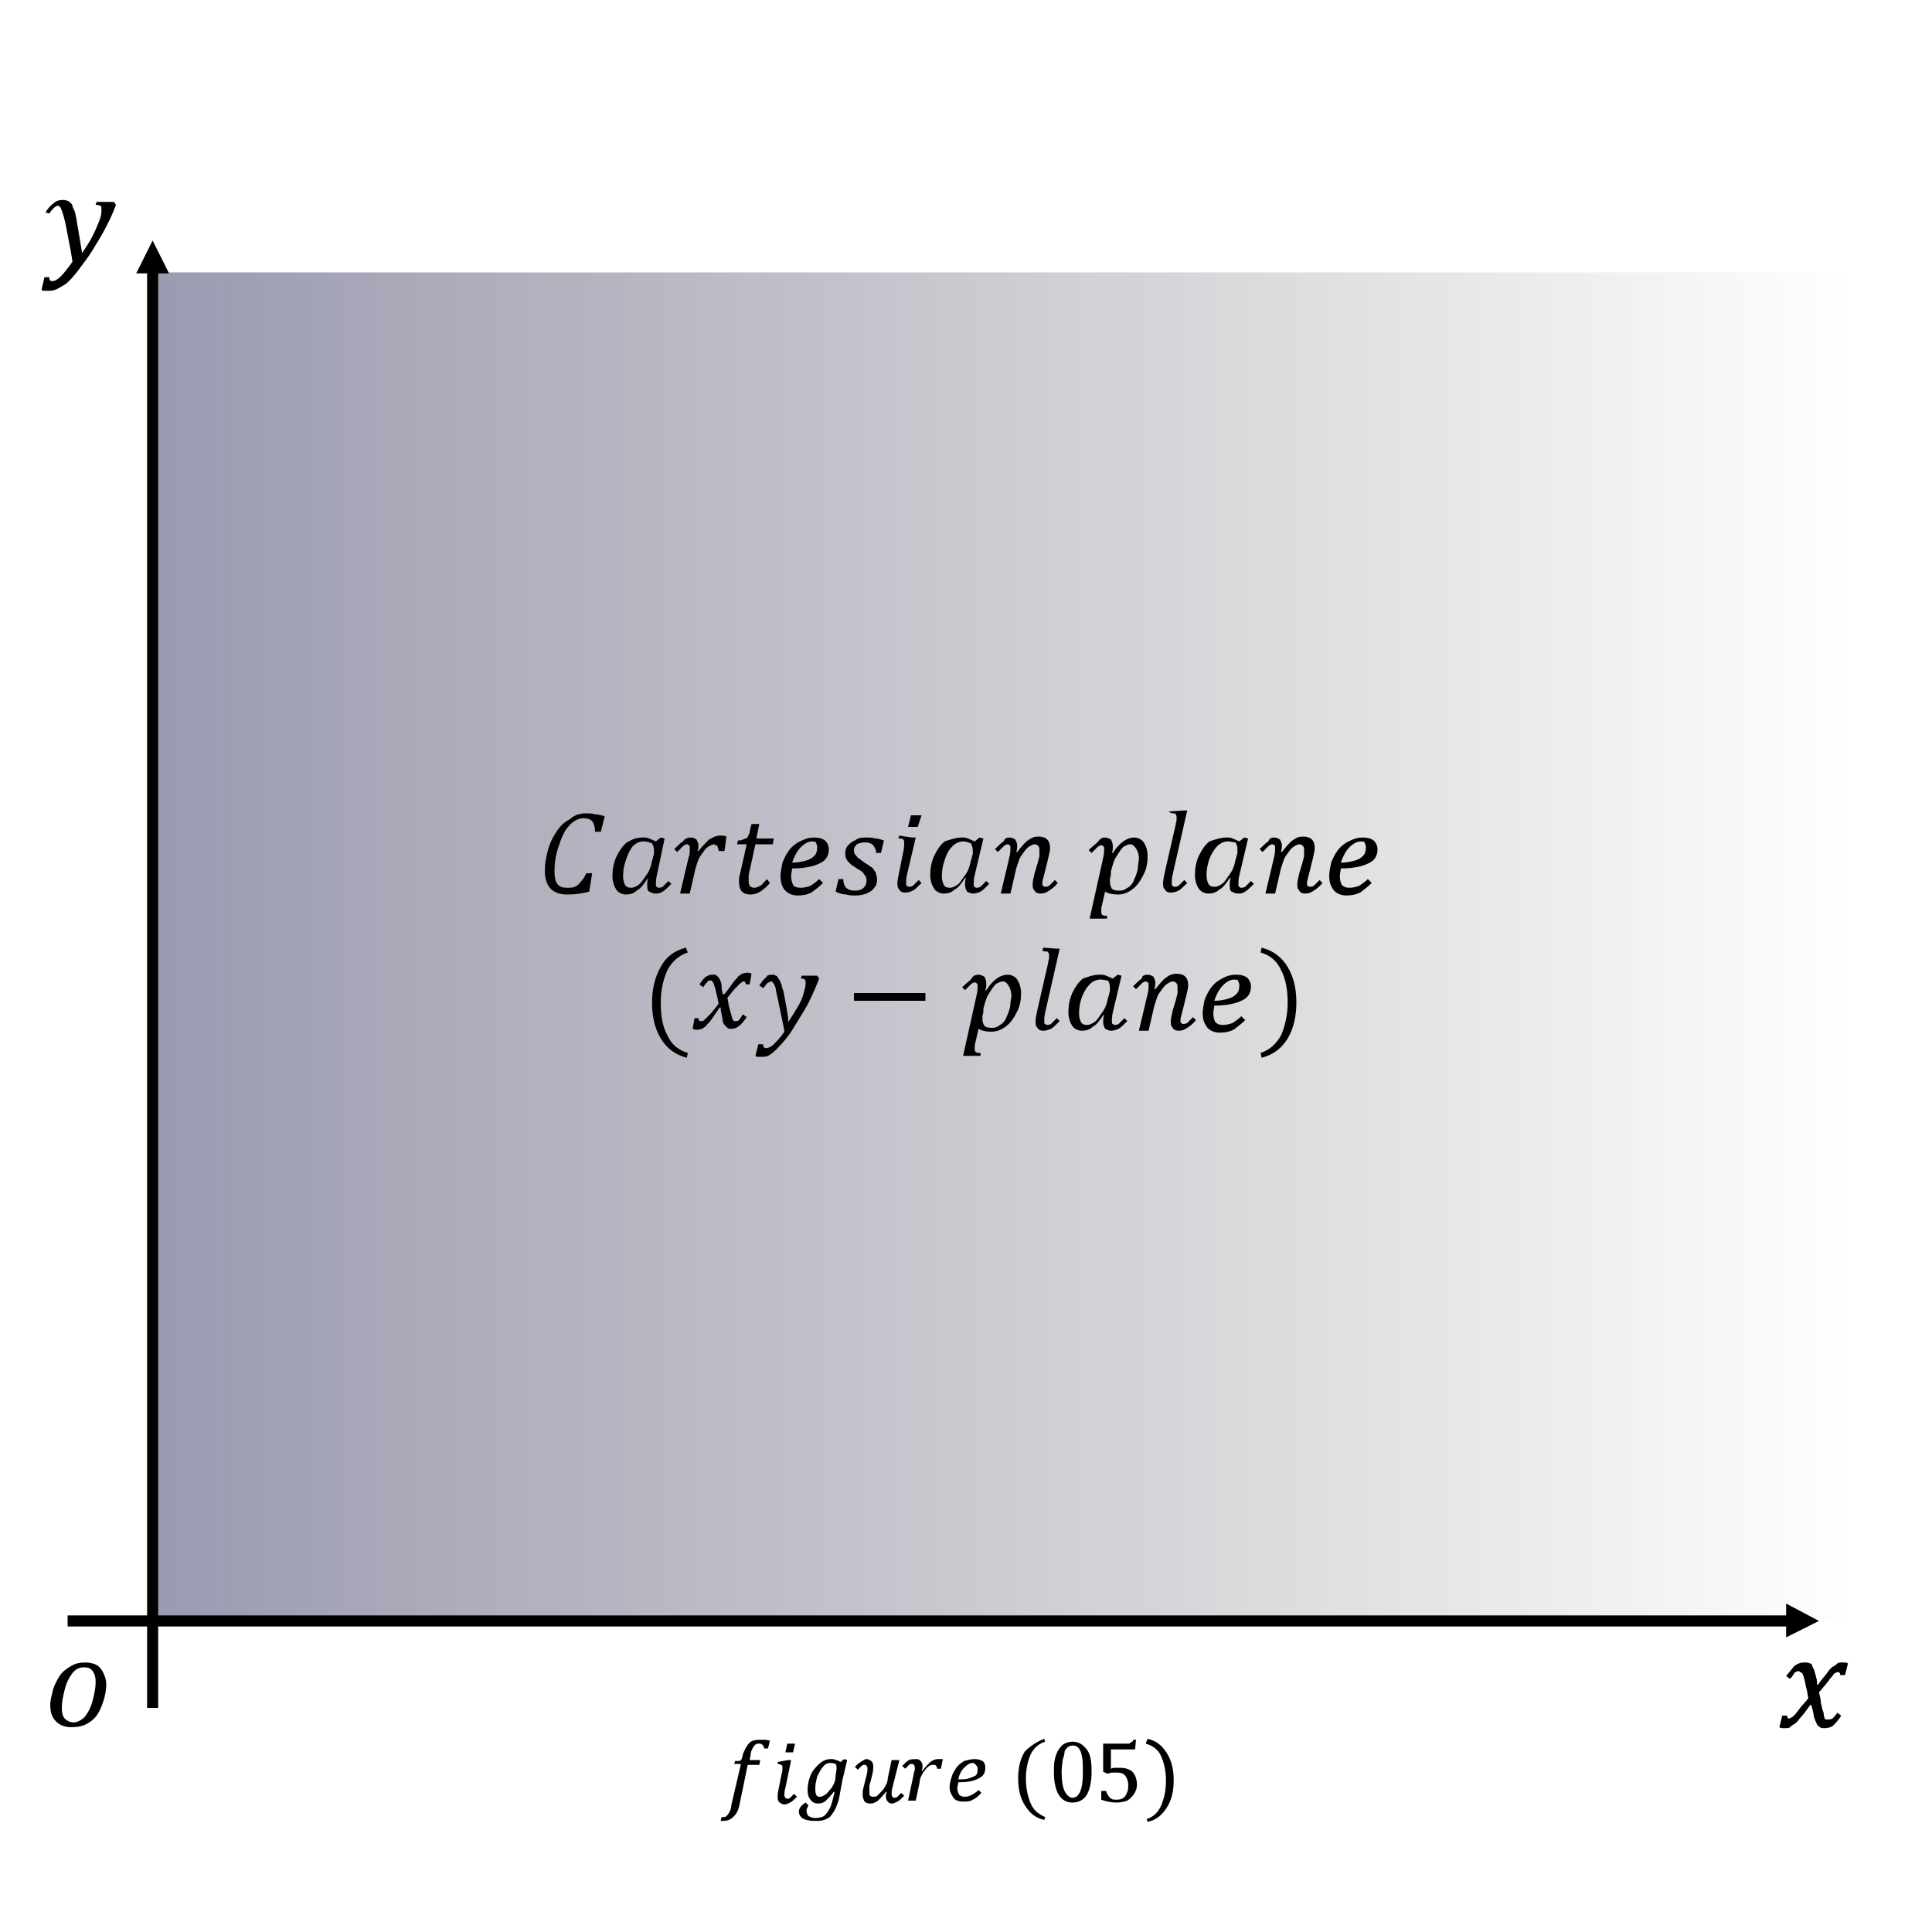 <?xml version="1.0" encoding="utf-8"?>
<!-- Generator: Adobe Illustrator 23.0.2, SVG Export Plug-In . SVG Version: 6.00 Build 0)  -->
<svg version="1.1" id="Layer_1" xmlns="http://www.w3.org/2000/svg" xmlns:xlink="http://www.w3.org/1999/xlink" x="0px" y="0px"
	 viewBox="0 0 200 200" style="enable-background:new 0 0 200 200;" xml:space="preserve">
<style type="text/css">
	.st0{fill:url(#SVGID_1_);}
	.st1{fill:none;stroke:#000000;stroke-width:1.145;stroke-miterlimit:8;}
	.st2{fill-rule:evenodd;clip-rule:evenodd;}
	.st3{clip-path:url(#SVGID_3_);fill:none;stroke:#000000;stroke-width:1.145;stroke-miterlimit:8;}
	.st4{clip-path:url(#SVGID_3_);fill-rule:evenodd;clip-rule:evenodd;}
	.st5{clip-path:url(#SVGID_3_);}
	.st6{clip-path:url(#SVGID_5_);fill-rule:evenodd;clip-rule:evenodd;}
	.st7{clip-path:url(#SVGID_5_);}
	.st8{clip-path:url(#SVGID_7_);fill-rule:evenodd;clip-rule:evenodd;}
	.st9{clip-path:url(#SVGID_7_);}
	.st10{clip-path:url(#SVGID_9_);fill-rule:evenodd;clip-rule:evenodd;}
	.st11{clip-path:url(#SVGID_9_);}
	.st12{clip-path:url(#SVGID_11_);fill-rule:evenodd;clip-rule:evenodd;}
	.st13{clip-path:url(#SVGID_11_);}
	.st14{clip-path:url(#SVGID_13_);fill-rule:evenodd;clip-rule:evenodd;}
	.st15{clip-path:url(#SVGID_13_);}
	.st16{clip-path:url(#SVGID_15_);fill-rule:evenodd;clip-rule:evenodd;}
	.st17{clip-path:url(#SVGID_15_);}
	.st18{clip-path:url(#SVGID_17_);fill-rule:evenodd;clip-rule:evenodd;}
	.st19{clip-path:url(#SVGID_17_);}
	.st20{clip-path:url(#SVGID_19_);fill-rule:evenodd;clip-rule:evenodd;}
	.st21{clip-path:url(#SVGID_19_);}
	.st22{clip-path:url(#SVGID_21_);fill-rule:evenodd;clip-rule:evenodd;}
	.st23{clip-path:url(#SVGID_21_);}
	.st24{clip-path:url(#SVGID_23_);fill-rule:evenodd;clip-rule:evenodd;}
	.st25{clip-path:url(#SVGID_23_);}
	.st26{clip-path:url(#SVGID_25_);fill-rule:evenodd;clip-rule:evenodd;}
	.st27{clip-path:url(#SVGID_25_);}
	.st28{clip-path:url(#SVGID_27_);fill-rule:evenodd;clip-rule:evenodd;}
	.st29{clip-path:url(#SVGID_27_);}
	.st30{clip-path:url(#SVGID_29_);fill-rule:evenodd;clip-rule:evenodd;}
	.st31{clip-path:url(#SVGID_29_);}
	.st32{clip-path:url(#SVGID_31_);fill-rule:evenodd;clip-rule:evenodd;}
</style>
<linearGradient id="SVGID_1_" gradientUnits="userSpaceOnUse" x1="15.877" y1="97.963" x2="192.279" y2="97.963">
	<stop  offset="2.077838e-07" style="stop-color:#03033D;stop-opacity:0.4"/>
	<stop  offset="1" style="stop-color:#000000;stop-opacity:0"/>
</linearGradient>
<rect x="15.9" y="28.2" class="st0" width="176.4" height="139.6"/>
<g>
	<line class="st1" x1="7" y1="167.8" x2="185.4" y2="167.8"/>
	<polygon class="st2" points="184.9,166 188.3,167.8 184.9,169.5 184.9,166 	"/>
	<g>
		<defs>
			<polygon id="SVGID_2_" points="1.4,190.4 197.8,190.4 197.8,13 1.4,13 1.4,195.4 			"/>
		</defs>
		<clipPath id="SVGID_3_">
			<use xlink:href="#SVGID_2_"  style="overflow:visible;"/>
		</clipPath>
		<line class="st3" x1="15.8" y1="176.8" x2="15.8" y2="27.7"/>
		<polygon class="st4" points="17.5,28.3 15.8,24.9 14.1,28.3 17.5,28.3 		"/>
		<g class="st5">
			<defs>
				<polygon id="SVGID_4_" points="1.4,190.4 197.8,190.4 197.8,13 1.4,13 1.4,195.4 				"/>
			</defs>
			<clipPath id="SVGID_5_">
				<use xlink:href="#SVGID_4_"  style="overflow:visible;"/>
			</clipPath>
			<path class="st6" d="M6.5,20.7c0.2,0,0.3,0,0.5,0.1c0.1,0,0.2,0.1,0.3,0.2c0.1,0.1,0.2,0.2,0.2,0.3s0.1,0.3,0.2,0.5
				c0.1,0.2,0.1,0.4,0.2,0.8c0.1,0.6,0.2,1.2,0.3,1.8c0.1,0.6,0.2,1.2,0.3,1.8c0.4-0.6,0.8-1.2,1.1-1.8c0.3-0.6,0.5-1.1,0.7-1.6
				s0.2-0.8,0.2-1.1c0-0.2,0-0.4-0.1-0.4s-0.2-0.1-0.5-0.1l0.1-0.3h1.8l0.2,0.3c-0.3,0.9-0.8,1.9-1.4,3c-0.6,1-1.2,2.1-2,3.1
				c-0.7,1-1.3,1.7-1.8,2.1C6.3,29.7,6,29.9,5.7,30c-0.2,0.1-0.5,0.1-0.8,0.1c-0.1,0-0.2,0-0.3,0s-0.2,0-0.3-0.1l0.3-1.3h0.5
				c0,0.3,0.1,0.4,0.3,0.4c0.3,0,0.6-0.2,0.9-0.5c0.3-0.3,0.7-0.8,1.2-1.5c-0.1-0.8-0.3-1.7-0.5-2.8c-0.2-1.2-0.4-1.9-0.5-2.2
				c-0.1-0.3-0.2-0.6-0.3-0.7c-0.1-0.1-0.1-0.1-0.2-0.1c-0.1,0-0.3,0.1-0.4,0.2c-0.1,0.1-0.3,0.3-0.5,0.6L4.7,22
				c0.3-0.5,0.6-0.8,0.9-1C5.8,20.8,6.1,20.7,6.5,20.7L6.5,20.7z"/>
			<g class="st7">
				<defs>
					<polygon id="SVGID_6_" points="1.4,190.4 197.8,190.4 197.8,13 1.4,13 1.4,195.4 					"/>
				</defs>
				<clipPath id="SVGID_7_">
					<use xlink:href="#SVGID_6_"  style="overflow:visible;"/>
				</clipPath>
				<path class="st8" d="M186.7,172.1c0.1,0,0.3,0,0.4,0c0.1,0,0.2,0.1,0.3,0.1s0.2,0.1,0.2,0.3c0.1,0.1,0.1,0.2,0.2,0.4
					c0.1,0.2,0.1,0.4,0.2,0.7s0.1,0.5,0.1,0.8h0.1c0.4-0.6,0.8-1,1-1.3s0.4-0.5,0.6-0.6s0.3-0.2,0.4-0.3s0.3-0.1,0.6-0.1
					c0.2,0,0.4,0,0.5,0.1l-0.3,1.2h-0.5c0-0.2-0.1-0.3-0.2-0.3c0,0-0.1,0-0.1,0s-0.1,0-0.2,0.1c-0.1,0-0.2,0.1-0.3,0.3
					c-0.1,0.1-0.3,0.3-0.4,0.5c-0.2,0.2-0.3,0.4-0.5,0.6l-0.5,0.6c0.1,0.4,0.2,0.8,0.2,1.1c0.1,0.3,0.1,0.6,0.2,0.8
					c0.1,0.2,0.1,0.4,0.1,0.5c0,0.1,0.1,0.2,0.1,0.3c0,0.1,0.1,0.1,0.2,0.1c0.1,0,0.1,0,0.2,0c0.1,0,0.2,0,0.4-0.1
					c0.1-0.1,0.3-0.3,0.5-0.6l0.4,0.3c-0.3,0.5-0.6,0.8-0.8,1s-0.6,0.3-0.9,0.3c-0.2,0-0.4,0-0.5-0.1c-0.1-0.1-0.3-0.2-0.3-0.3
					c-0.1-0.2-0.2-0.4-0.3-0.7c-0.1-0.6-0.2-1-0.3-1.3h-0.1c-0.5,0.7-0.8,1.1-1.1,1.4c-0.2,0.3-0.4,0.5-0.6,0.6s-0.3,0.2-0.4,0.3
					c-0.1,0.1-0.3,0.1-0.6,0.1c-0.2,0-0.4,0-0.5-0.1l0.3-1.2h0.5c0,0.2,0.1,0.3,0.2,0.3c0.1,0,0.1,0,0.2-0.1c0.1,0,0.2-0.1,0.3-0.2
					c0.1-0.1,0.3-0.3,0.5-0.6c0.2-0.3,0.6-0.7,1-1.2c-0.1-0.4-0.1-0.7-0.2-1c-0.1-0.3-0.1-0.6-0.2-0.9s-0.1-0.5-0.2-0.6
					c0-0.1-0.1-0.1-0.2-0.2c-0.1,0-0.1-0.1-0.2-0.1c-0.1,0-0.2,0-0.3,0.1c-0.1,0-0.2,0.1-0.2,0.2c-0.1,0.1-0.2,0.3-0.4,0.5l-0.4-0.3
					c0.3-0.4,0.6-0.7,0.8-1C186.1,172.2,186.4,172.1,186.7,172.1L186.7,172.1z"/>
				<g class="st9">
					<defs>
						<polygon id="SVGID_8_" points="1.4,190.4 197.8,190.4 197.8,13 1.4,13 1.4,195.4 						"/>
					</defs>
					<clipPath id="SVGID_9_">
						<use xlink:href="#SVGID_8_"  style="overflow:visible;"/>
					</clipPath>
					<path class="st10" d="M8.7,172.6c-0.5,0-0.9,0.2-1.2,0.6c-0.3,0.4-0.6,0.9-0.8,1.7s-0.3,1.3-0.3,1.9c0,0.5,0.1,0.9,0.3,1.1
						c0.2,0.2,0.5,0.4,0.9,0.4c0.4,0,0.8-0.2,1.2-0.6c0.3-0.4,0.6-0.9,0.8-1.7s0.3-1.3,0.3-1.9c0-0.5-0.1-0.8-0.3-1.1
						S9.1,172.6,8.7,172.6L8.7,172.6z M8.8,172.1c0.7,0,1.3,0.2,1.6,0.6s0.6,1,0.6,1.7c0,0.5-0.1,1.1-0.3,1.7s-0.4,1.1-0.7,1.5
						c-0.3,0.4-0.7,0.7-1.1,0.9c-0.4,0.2-0.9,0.3-1.5,0.3c-0.7,0-1.2-0.2-1.6-0.6c-0.4-0.4-0.6-0.9-0.6-1.7c0-0.4,0.1-0.8,0.2-1.2
						c0.1-0.6,0.4-1.2,0.7-1.7c0.3-0.5,0.7-0.8,1.2-1.1S8.2,172.1,8.8,172.1L8.8,172.1z"/>
					<g class="st11">
						<defs>
							<polygon id="SVGID_10_" points="1.4,190.4 197.8,190.4 197.8,13 1.4,13 1.4,195.4 							"/>
						</defs>
						<clipPath id="SVGID_11_">
							<use xlink:href="#SVGID_10_"  style="overflow:visible;"/>
						</clipPath>
						<path class="st12" d="M99.7,87.1c-0.4,0-0.8,0.2-1.1,0.5C98.2,88,98,88.4,97.8,89c-0.2,0.6-0.3,1.1-0.3,1.7
							c0,0.4,0.1,0.7,0.2,0.9s0.3,0.3,0.6,0.3c0.3,0,0.5-0.1,0.8-0.3s0.5-0.6,0.8-1c0.3-0.4,0.5-0.9,0.6-1.5l0.1-0.3
							c0-0.2,0.1-0.3,0.1-0.4c0-0.1,0-0.2,0-0.4c0-0.3-0.1-0.5-0.2-0.7C100.2,87.2,100,87.1,99.7,87.1L99.7,87.1z M84.1,87.1
							c-0.4,0-0.8,0.2-1.2,0.6c-0.4,0.4-0.7,1-0.9,1.6c0.6,0,1-0.1,1.4-0.2c0.4-0.1,0.7-0.3,0.9-0.5c0.2-0.2,0.3-0.5,0.3-0.9
							c0-0.2-0.1-0.4-0.2-0.6C84.5,87.2,84.3,87.1,84.1,87.1L84.1,87.1z M66.6,87.1c-0.4,0-0.8,0.2-1.1,0.5C65.2,88,65,88.4,64.8,89
							c-0.2,0.6-0.3,1.1-0.3,1.7c0,0.4,0.1,0.7,0.2,0.9c0.1,0.2,0.3,0.3,0.6,0.3c0.3,0,0.5-0.1,0.8-0.3c0.3-0.2,0.5-0.6,0.8-1
							c0.3-0.4,0.5-0.9,0.6-1.5l0.1-0.3c0-0.2,0.1-0.3,0.1-0.4c0-0.1,0-0.2,0-0.4c0-0.3-0.1-0.5-0.2-0.7
							C67.2,87.2,67,87.1,66.6,87.1L66.6,87.1z M94.4,86.7h0.4l-0.9,3.8c-0.1,0.4-0.1,0.7-0.1,0.9c0,0.2,0,0.3,0.1,0.3
							c0.1,0.1,0.1,0.1,0.2,0.1c0.1,0,0.2,0,0.4-0.1c0.1-0.1,0.3-0.3,0.6-0.6l0.3,0.3c-0.4,0.4-0.7,0.7-0.9,0.8
							c-0.2,0.1-0.5,0.2-0.8,0.2c-0.3,0-0.5-0.1-0.6-0.3c-0.2-0.2-0.2-0.4-0.2-0.7c0-0.3,0.1-0.7,0.2-1.2l0.4-2
							c0.1-0.4,0.1-0.7,0.1-0.9c0-0.2,0-0.3-0.1-0.4c-0.1-0.1-0.3-0.1-0.5-0.1l0.1-0.3L94.4,86.7L94.4,86.7z M89.6,86.7
							c0.4,0,0.7,0,1,0.1c0.3,0,0.6,0.1,0.9,0.2l-0.3,1.3h-0.5c0-0.4-0.2-0.6-0.3-0.8c-0.2-0.2-0.5-0.3-0.9-0.3
							c-0.3,0-0.6,0.1-0.8,0.2c-0.2,0.2-0.3,0.4-0.3,0.6c0,0.1,0,0.3,0.1,0.4c0,0.1,0.2,0.2,0.3,0.4c0.2,0.1,0.4,0.3,0.7,0.5
							c0.3,0.2,0.5,0.3,0.6,0.4c0.2,0.1,0.3,0.2,0.4,0.4c0.1,0.1,0.2,0.3,0.2,0.4c0,0.1,0.1,0.3,0.1,0.5c0,0.4-0.1,0.7-0.3,0.9
							c-0.2,0.3-0.4,0.4-0.8,0.6c-0.3,0.1-0.7,0.2-1.1,0.2c-0.3,0-0.7,0-1-0.1c-0.3,0-0.7-0.1-1.1-0.3l0.3-1.3h0.5
							c0,0.4,0.1,0.7,0.3,0.9c0.2,0.2,0.5,0.3,0.9,0.3c0.4,0,0.7-0.1,0.9-0.3c0.2-0.2,0.3-0.4,0.3-0.7c0-0.2,0-0.3-0.1-0.5
							c-0.1-0.1-0.2-0.3-0.3-0.4c-0.1-0.1-0.4-0.3-0.6-0.4c-0.3-0.2-0.6-0.4-0.7-0.5c-0.2-0.2-0.3-0.3-0.4-0.5
							c-0.1-0.2-0.1-0.4-0.1-0.6c0-0.3,0.1-0.6,0.3-0.8c0.2-0.2,0.4-0.4,0.7-0.5C88.9,86.7,89.2,86.7,89.6,86.7L89.6,86.7z
							 M104.5,86.7c0.3,0,0.4,0.1,0.6,0.2c0.1,0.2,0.2,0.4,0.2,0.6c0,0.2,0,0.4-0.1,0.7l0.1,0c0.4-0.5,0.8-1,1.1-1.2
							c0.4-0.3,0.7-0.4,1.1-0.4c0.4,0,0.7,0.1,0.9,0.3c0.2,0.2,0.3,0.5,0.3,0.9c0,0.3-0.1,0.6-0.2,1.1l-0.4,1.6
							c-0.1,0.4-0.2,0.7-0.2,0.9c0,0.2,0,0.3,0.1,0.3c0.1,0.1,0.1,0.1,0.2,0.1c0.1,0,0.2,0,0.4-0.1c0.1-0.1,0.3-0.3,0.6-0.6l0.3,0.3
							c-0.3,0.4-0.6,0.6-0.9,0.8c-0.3,0.2-0.5,0.3-0.9,0.3c-0.3,0-0.5-0.1-0.6-0.3c-0.2-0.2-0.2-0.4-0.2-0.7c0-0.3,0.1-0.6,0.2-1.1
							l0.3-1c0.1-0.4,0.2-0.7,0.2-0.8c0-0.2,0-0.3,0-0.4c0-0.3,0-0.5-0.1-0.6c-0.1-0.1-0.2-0.2-0.4-0.2c-0.2,0-0.3,0.1-0.5,0.2
							c-0.2,0.1-0.4,0.3-0.6,0.6c-0.2,0.3-0.4,0.5-0.5,0.8c-0.1,0.3-0.2,0.6-0.3,0.9l-0.6,2.6h-1l0.9-3.8c0.1-0.4,0.1-0.7,0.1-0.9
							c0-0.2,0-0.3-0.1-0.3c-0.1-0.1-0.1-0.1-0.2-0.1c-0.1,0-0.3,0.1-0.4,0.2c-0.1,0.1-0.3,0.3-0.6,0.6l-0.3-0.3
							c0.4-0.4,0.7-0.7,0.9-0.8C104,86.8,104.2,86.7,104.5,86.7L104.5,86.7z M99.5,86.7c0.3,0,0.5,0,0.7,0.1
							c0.2,0.1,0.5,0.2,0.7,0.3l0.5-0.4l0.4,0.1l-0.9,3.8c-0.1,0.4-0.1,0.7-0.1,0.9c0,0.2,0,0.3,0.1,0.3c0.1,0.1,0.1,0.1,0.2,0.1
							c0.1,0,0.2,0,0.4-0.1c0.1-0.1,0.3-0.3,0.6-0.6l0.3,0.3c-0.4,0.4-0.7,0.7-0.9,0.8s-0.5,0.2-0.8,0.2c-0.2,0-0.4-0.1-0.6-0.2
							c-0.1-0.2-0.2-0.4-0.2-0.7c0-0.2,0-0.5,0.1-0.7l-0.1,0c-0.4,0.6-0.7,1-1.1,1.2c-0.3,0.3-0.7,0.4-1.1,0.4c-0.4,0-0.8-0.2-1-0.5
							c-0.2-0.3-0.4-0.8-0.4-1.4c0-0.7,0.1-1.3,0.4-2c0.3-0.6,0.6-1.1,1.1-1.5C98.4,86.9,99,86.7,99.5,86.7L99.5,86.7z M84.3,86.7
							c0.5,0,0.8,0.1,1.1,0.3c0.2,0.2,0.4,0.5,0.4,0.9c0,0.7-0.3,1.2-1,1.5c-0.6,0.3-1.6,0.5-2.8,0.5c0,0.2-0.1,0.5-0.1,0.8
							c0,0.4,0.1,0.7,0.2,0.9s0.4,0.3,0.8,0.3c0.4,0,0.7-0.1,1-0.2c0.3-0.2,0.6-0.4,0.9-0.7l0.4,0.4c-0.4,0.4-0.8,0.7-1.2,1
							c-0.4,0.2-0.9,0.3-1.4,0.3c-0.6,0-1-0.2-1.3-0.5s-0.5-0.8-0.5-1.5c0-0.4,0.1-0.9,0.2-1.4c0.2-0.5,0.4-0.9,0.7-1.3
							c0.3-0.4,0.7-0.7,1.1-0.9C83.4,86.8,83.8,86.7,84.3,86.7L84.3,86.7z M71.5,86.7c0.3,0,0.4,0.1,0.6,0.2
							c0.1,0.2,0.2,0.4,0.2,0.6c0,0.2,0,0.4-0.1,0.6l0.1,0c0.4-0.5,0.8-0.9,1.1-1.2c0.4-0.2,0.7-0.4,1.1-0.4c0.3,0,0.5,0,0.7,0.1
							L75,88.1h-0.6c0-0.2-0.1-0.3-0.1-0.4c0-0.1-0.1-0.2-0.2-0.2c-0.1,0-0.1-0.1-0.2-0.1c-0.1,0-0.3,0.1-0.5,0.2
							c-0.2,0.1-0.4,0.3-0.6,0.6c-0.2,0.3-0.4,0.5-0.5,0.8c-0.1,0.2-0.2,0.6-0.3,0.9l-0.6,2.6h-1l0.9-3.8c0.1-0.2,0.1-0.4,0.1-0.6
							s0-0.2,0-0.3c0-0.2,0-0.3-0.1-0.3c-0.1-0.1-0.1-0.1-0.2-0.1c-0.1,0-0.3,0.1-0.4,0.2c-0.1,0.1-0.3,0.3-0.6,0.6l-0.3-0.3
							c0.4-0.4,0.7-0.7,0.9-0.8C70.9,86.8,71.2,86.7,71.5,86.7L71.5,86.7z M66.5,86.7c0.3,0,0.5,0,0.7,0.1c0.2,0.1,0.5,0.2,0.7,0.3
							l0.5-0.4l0.4,0.1L68,90.6c-0.1,0.4-0.1,0.7-0.1,0.9c0,0.2,0,0.3,0.1,0.3c0.1,0.1,0.1,0.1,0.2,0.1c0.1,0,0.2,0,0.4-0.1
							c0.1-0.1,0.3-0.3,0.6-0.6l0.3,0.3c-0.4,0.4-0.7,0.7-0.9,0.8c-0.3,0.2-0.5,0.2-0.8,0.2c-0.2,0-0.4-0.1-0.6-0.2
							s-0.2-0.4-0.2-0.7c0-0.2,0-0.5,0.1-0.7L67,91c-0.4,0.6-0.7,1-1.1,1.2c-0.3,0.3-0.7,0.4-1.1,0.4c-0.4,0-0.8-0.2-1-0.5
							c-0.2-0.3-0.4-0.8-0.4-1.4c0-0.7,0.1-1.3,0.4-2c0.3-0.6,0.6-1.1,1.1-1.5C65.4,86.9,65.9,86.7,66.5,86.7L66.5,86.7z M77.8,85.3
							h0.8l-0.3,1.5h1.8L80,87.4h-1.8l-0.5,2.3c-0.1,0.4-0.2,0.8-0.2,1c0,0.2,0,0.4,0,0.5c0,0.5,0.2,0.7,0.6,0.7
							c0.2,0,0.4-0.1,0.6-0.2c0.2-0.1,0.4-0.4,0.7-0.7l0.3,0.4c-0.3,0.4-0.7,0.7-1,0.9c-0.3,0.2-0.7,0.3-1,0.3
							c-0.8,0-1.2-0.4-1.2-1.3c0-0.3,0-0.5,0.1-0.8l0.7-3.1h-1l0.1-0.4c0.2,0,0.4,0,0.5-0.1c0.1,0,0.2-0.1,0.3-0.1s0.2-0.1,0.2-0.2
							c0.1-0.1,0.1-0.2,0.2-0.4C77.6,86,77.7,85.7,77.8,85.3L77.8,85.3z M94.3,84.4h1.1L95,85.6H94L94.3,84.4L94.3,84.4z M60.6,84.2
							c0.4,0,0.7,0,1,0.1c0.3,0,0.7,0.1,1,0.2l-0.4,1.6h-0.6c0-0.5-0.1-0.8-0.3-1.1c-0.2-0.2-0.5-0.3-0.9-0.3
							c-0.5,0-1.1,0.3-1.5,0.8c-0.5,0.5-0.8,1.3-1.1,2.2c-0.3,0.9-0.4,1.7-0.4,2.5c0,0.6,0.1,1.1,0.3,1.3c0.2,0.3,0.5,0.4,1,0.4
							c0.3,0,0.6,0,0.8-0.1c0.2-0.1,0.4-0.2,0.6-0.5c0.2-0.2,0.4-0.5,0.6-0.9h0.6L61,92.3c-0.7,0.2-1.5,0.3-2.3,0.3
							c-0.7,0-1.3-0.2-1.7-0.6c-0.4-0.4-0.6-1.1-0.6-1.9c0-0.6,0.1-1.3,0.3-2c0.2-0.8,0.5-1.4,0.9-2c0.4-0.6,0.8-1,1.4-1.3
							C59.4,84.4,60,84.2,60.6,84.2L60.6,84.2z"/>
						<g class="st13">
							<defs>
								<polygon id="SVGID_12_" points="1.4,190.4 197.8,190.4 197.8,13 1.4,13 1.4,195.4 								"/>
							</defs>
							<clipPath id="SVGID_13_">
								<use xlink:href="#SVGID_12_"  style="overflow:visible;"/>
							</clipPath>
							<path class="st14" d="M117,87.4c-0.2,0-0.4,0.1-0.6,0.2c-0.2,0.1-0.4,0.4-0.6,0.7c-0.2,0.3-0.4,0.6-0.5,0.9
								c-0.1,0.3-0.2,0.6-0.3,1l0,0.3c0,0.2-0.1,0.4-0.1,0.5c0,0.1,0,0.2,0,0.3c0,0.3,0.1,0.5,0.2,0.7c0.1,0.1,0.4,0.2,0.7,0.2
								c0.2,0,0.4,0,0.6-0.1c0.2-0.1,0.3-0.2,0.5-0.3c0.2-0.2,0.3-0.3,0.4-0.5c0.1-0.2,0.2-0.5,0.3-0.7c0.1-0.3,0.2-0.6,0.2-0.9
								c0-0.3,0.1-0.6,0.1-0.8c0-0.4-0.1-0.7-0.2-0.9C117.4,87.5,117.2,87.4,117,87.4L117,87.4z M140.9,87.1c-0.4,0-0.8,0.2-1.2,0.6
								c-0.4,0.4-0.7,1-0.9,1.6c0.6,0,1-0.1,1.4-0.2c0.4-0.1,0.7-0.3,0.9-0.5c0.2-0.2,0.3-0.5,0.3-0.9c0-0.2-0.1-0.4-0.2-0.6
								C141.3,87.2,141.1,87.1,140.9,87.1L140.9,87.1z M127.1,87.1c-0.4,0-0.8,0.2-1.1,0.5c-0.3,0.3-0.6,0.8-0.8,1.3
								c-0.2,0.6-0.3,1.1-0.3,1.7c0,0.4,0.1,0.7,0.2,0.9c0.1,0.2,0.3,0.3,0.6,0.3c0.3,0,0.5-0.1,0.8-0.3s0.5-0.6,0.8-1
								c0.3-0.4,0.5-0.9,0.6-1.5l0.1-0.3c0-0.2,0.1-0.3,0.1-0.4c0-0.1,0-0.2,0-0.4c0-0.3-0.1-0.5-0.2-0.7
								C127.6,87.2,127.4,87.1,127.1,87.1L127.1,87.1z M141.1,86.7c0.5,0,0.8,0.1,1.1,0.3c0.2,0.2,0.4,0.5,0.4,0.9
								c0,0.7-0.3,1.2-1,1.5c-0.6,0.3-1.6,0.5-2.8,0.5c0,0.2-0.1,0.5-0.1,0.8c0,0.4,0.1,0.7,0.2,0.9c0.2,0.2,0.4,0.3,0.8,0.3
								c0.4,0,0.7-0.1,1-0.2c0.3-0.2,0.6-0.4,0.9-0.7l0.4,0.4c-0.4,0.4-0.8,0.7-1.2,1c-0.4,0.2-0.9,0.3-1.4,0.3
								c-0.6,0-1-0.2-1.3-0.5c-0.3-0.4-0.5-0.8-0.5-1.5c0-0.4,0.1-0.9,0.2-1.4c0.2-0.5,0.4-0.9,0.7-1.3c0.3-0.4,0.7-0.7,1.1-0.9
								C140.2,86.8,140.6,86.7,141.1,86.7L141.1,86.7z M131.9,86.7c0.3,0,0.4,0.1,0.6,0.2c0.1,0.2,0.2,0.4,0.2,0.6
								c0,0.2,0,0.4-0.1,0.7l0.1,0c0.4-0.5,0.8-1,1.1-1.2c0.4-0.3,0.7-0.4,1.1-0.4c0.4,0,0.7,0.1,0.9,0.3c0.2,0.2,0.3,0.5,0.3,0.9
								c0,0.3-0.1,0.6-0.2,1.1l-0.4,1.6c-0.1,0.4-0.2,0.7-0.2,0.9c0,0.2,0,0.3,0.1,0.3c0.1,0.1,0.1,0.1,0.2,0.1c0.1,0,0.2,0,0.4-0.1
								c0.1-0.1,0.3-0.3,0.6-0.6l0.3,0.3c-0.3,0.4-0.6,0.6-0.9,0.8c-0.3,0.2-0.5,0.3-0.9,0.3c-0.3,0-0.5-0.1-0.6-0.3
								c-0.2-0.2-0.2-0.4-0.2-0.7c0-0.3,0.1-0.6,0.2-1.1l0.3-1c0.1-0.4,0.2-0.7,0.2-0.8c0-0.2,0-0.3,0-0.4c0-0.3,0-0.5-0.1-0.6
								c-0.1-0.1-0.2-0.2-0.4-0.2c-0.2,0-0.3,0.1-0.5,0.2c-0.2,0.1-0.4,0.3-0.6,0.6c-0.2,0.3-0.4,0.5-0.5,0.8s-0.2,0.6-0.3,0.9
								l-0.6,2.6h-1l0.9-3.8c0.1-0.4,0.1-0.7,0.1-0.9c0-0.2,0-0.3-0.1-0.3c-0.1-0.1-0.1-0.1-0.2-0.1c-0.1,0-0.3,0.1-0.4,0.2
								c-0.1,0.1-0.3,0.3-0.6,0.6l-0.3-0.3c0.4-0.4,0.7-0.7,0.9-0.8C131.4,86.8,131.6,86.7,131.9,86.7L131.9,86.7z M126.9,86.7
								c0.3,0,0.5,0,0.7,0.1c0.2,0.1,0.5,0.2,0.7,0.3l0.5-0.4l0.4,0.1l-0.9,3.8c-0.1,0.4-0.1,0.7-0.1,0.9c0,0.2,0,0.3,0.1,0.3
								c0.1,0.1,0.1,0.1,0.2,0.1c0.1,0,0.2,0,0.4-0.1c0.1-0.1,0.3-0.3,0.6-0.6l0.3,0.3c-0.4,0.4-0.7,0.7-0.9,0.8
								c-0.3,0.2-0.5,0.2-0.8,0.2c-0.2,0-0.4-0.1-0.6-0.2s-0.2-0.4-0.2-0.7c0-0.2,0-0.5,0.1-0.7l-0.1,0c-0.4,0.6-0.7,1-1.1,1.2
								c-0.3,0.3-0.7,0.4-1.1,0.4c-0.4,0-0.8-0.2-1-0.5c-0.2-0.3-0.4-0.8-0.4-1.4c0-0.7,0.1-1.3,0.4-2c0.3-0.6,0.6-1.1,1.1-1.5
								C125.8,86.9,126.4,86.7,126.9,86.7L126.9,86.7z M114.4,86.7c0.2,0,0.4,0.1,0.6,0.2c0.1,0.2,0.2,0.4,0.2,0.7
								c0,0.2,0,0.5-0.1,0.7l0.1,0c0.7-1.1,1.5-1.6,2.2-1.6c0.4,0,0.8,0.2,1,0.5c0.2,0.3,0.4,0.8,0.4,1.4c0,0.7-0.1,1.3-0.4,1.9
								c-0.3,0.6-0.6,1.1-1.1,1.5c-0.5,0.4-1,0.6-1.6,0.6c-0.5,0-1-0.1-1.3-0.3l-0.3,1.3c-0.1,0.3-0.1,0.5-0.1,0.7
								c0,0.2,0,0.3,0.1,0.4c0.1,0.1,0.3,0.1,0.5,0.1l0,0.3h-1.8l1.4-6.3c0.1-0.4,0.1-0.7,0.1-0.9c0-0.2,0-0.3-0.1-0.3
								c-0.1-0.1-0.1-0.1-0.2-0.1c-0.1,0-0.3,0.1-0.4,0.2c-0.1,0.1-0.3,0.3-0.6,0.6l-0.3-0.3c0.4-0.4,0.7-0.6,0.9-0.8
								C113.9,86.8,114.1,86.7,114.4,86.7L114.4,86.7z M122.5,83.9h0.4l-1.5,6.6c-0.1,0.4-0.1,0.7-0.1,0.9c0,0.2,0,0.3,0.1,0.3
								c0.1,0.1,0.1,0.1,0.2,0.1c0.1,0,0.2,0,0.4-0.1c0.1-0.1,0.3-0.3,0.6-0.6l0.3,0.3c-0.4,0.4-0.7,0.7-0.9,0.8
								c-0.2,0.1-0.5,0.2-0.8,0.2c-0.3,0-0.5-0.1-0.6-0.3c-0.2-0.2-0.2-0.4-0.2-0.7c0-0.3,0.1-0.7,0.2-1.2l1.1-4.8
								c0-0.2,0.1-0.4,0.1-0.5c0-0.1,0-0.2,0-0.3c0-0.1,0-0.2-0.1-0.3c0-0.1-0.1-0.1-0.2-0.1c-0.1,0-0.2,0-0.4-0.1L121,84
								L122.5,83.9L122.5,83.9z"/>
							<g class="st15">
								<defs>
									<polygon id="SVGID_14_" points="1.4,190.4 197.8,190.4 197.8,13 1.4,13 1.4,195.4 									"/>
								</defs>
								<clipPath id="SVGID_15_">
									<use xlink:href="#SVGID_14_"  style="overflow:visible;"/>
								</clipPath>
								<path class="st16" d="M71,98.1l0.2,0.5c-0.9,0.3-1.6,0.9-2.1,1.8c-0.4,0.9-0.7,2-0.7,3.4c0,1.4,0.2,2.5,0.7,3.4
									c0.4,0.9,1.1,1.5,2.1,1.8l-0.1,0.5c-1.2-0.3-2.1-1-2.7-2c-0.6-1-0.9-2.2-0.9-3.7c0-1.4,0.3-2.7,0.9-3.7
									C68.9,99.1,69.8,98.4,71,98.1L71,98.1z"/>
								<g class="st17">
									<defs>
										<polygon id="SVGID_16_" points="1.4,190.4 197.8,190.4 197.8,13 1.4,13 1.4,195.4 										"/>
									</defs>
									<clipPath id="SVGID_17_">
										<use xlink:href="#SVGID_16_"  style="overflow:visible;"/>
									</clipPath>
									<path class="st18" d="M79.9,100.9c0.2,0,0.3,0,0.4,0.1c0.1,0,0.2,0.1,0.2,0.2c0.1,0.1,0.2,0.2,0.2,0.3
										c0.1,0.1,0.1,0.3,0.2,0.4c0,0.2,0.1,0.4,0.2,0.7c0.1,0.5,0.2,1.1,0.3,1.6c0.1,0.6,0.2,1.1,0.2,1.6c0.4-0.6,0.7-1.1,1-1.6
										c0.3-0.5,0.5-1,0.6-1.4c0.1-0.4,0.2-0.7,0.2-1c0-0.2,0-0.3-0.1-0.4c-0.1-0.1-0.2-0.1-0.4-0.1l0.1-0.3h1.6l0.2,0.3
										c-0.3,0.8-0.7,1.7-1.2,2.7c-0.5,0.9-1.1,1.8-1.7,2.8c-0.6,0.9-1.2,1.5-1.6,1.9c-0.3,0.3-0.6,0.5-0.8,0.6
										c-0.2,0.1-0.4,0.1-0.7,0.1c-0.1,0-0.2,0-0.3,0c-0.1,0-0.2,0-0.3-0.1l0.3-1.2h0.5c0,0.3,0.1,0.4,0.3,0.4
										c0.2,0,0.5-0.1,0.8-0.4c0.3-0.3,0.7-0.7,1.1-1.3c-0.1-0.7-0.3-1.5-0.5-2.5c-0.2-1.1-0.4-1.7-0.4-2
										c-0.1-0.3-0.2-0.5-0.3-0.6c-0.1-0.1-0.1-0.1-0.2-0.1c-0.1,0-0.2,0.1-0.4,0.2c-0.1,0.1-0.2,0.3-0.4,0.5l-0.4-0.3
										c0.3-0.4,0.5-0.7,0.8-0.9C79.3,101,79.6,100.9,79.9,100.9L79.9,100.9z M73.7,100.9c0.1,0,0.2,0,0.3,0
										c0.1,0,0.2,0.1,0.2,0.1c0.1,0.1,0.1,0.1,0.2,0.2c0.1,0.1,0.1,0.2,0.2,0.4c0.1,0.2,0.1,0.4,0.1,0.6c0,0.2,0.1,0.5,0.1,0.7
										H75c0.4-0.5,0.7-0.9,0.9-1.2s0.4-0.4,0.5-0.6c0.1-0.1,0.3-0.2,0.4-0.3c0.1,0,0.3-0.1,0.5-0.1c0.2,0,0.3,0,0.5,0.1l-0.2,1.1
										h-0.4c0-0.2-0.1-0.3-0.2-0.3c0,0-0.1,0-0.1,0c0,0-0.1,0-0.1,0.1c-0.1,0-0.1,0.1-0.3,0.2c-0.1,0.1-0.2,0.3-0.4,0.4
										c-0.1,0.2-0.3,0.3-0.4,0.5l-0.4,0.5c0.1,0.4,0.1,0.7,0.2,1c0.1,0.3,0.1,0.5,0.2,0.7c0,0.2,0.1,0.3,0.1,0.4
										c0,0.1,0.1,0.2,0.1,0.2c0,0.1,0.1,0.1,0.1,0.1s0.1,0,0.2,0c0.1,0,0.2,0,0.3-0.1s0.2-0.3,0.4-0.6l0.4,0.3
										c-0.3,0.4-0.5,0.7-0.8,0.9c-0.2,0.2-0.5,0.3-0.8,0.3c-0.2,0-0.3,0-0.4-0.1c-0.1-0.1-0.2-0.2-0.3-0.3
										c-0.1-0.1-0.2-0.3-0.2-0.6c-0.1-0.5-0.2-0.9-0.2-1.2h-0.1c-0.4,0.6-0.7,1-0.9,1.3c-0.2,0.3-0.4,0.4-0.5,0.6
										c-0.1,0.1-0.3,0.2-0.4,0.3c-0.1,0-0.3,0.1-0.5,0.1c-0.2,0-0.3,0-0.5-0.1l0.2-1.1h0.4c0,0.2,0.1,0.3,0.2,0.3
										c0.1,0,0.1,0,0.2,0c0.1,0,0.2-0.1,0.3-0.2c0.1-0.1,0.3-0.3,0.5-0.5c0.2-0.2,0.5-0.6,0.9-1.1c-0.1-0.3-0.1-0.6-0.2-0.9
										c-0.1-0.3-0.1-0.6-0.2-0.8c-0.1-0.3-0.1-0.4-0.2-0.5c0-0.1-0.1-0.1-0.1-0.2c0,0-0.1,0-0.2,0c-0.1,0-0.2,0-0.2,0.1
										c-0.1,0-0.1,0.1-0.2,0.2c-0.1,0.1-0.2,0.2-0.3,0.4l-0.4-0.3c0.3-0.4,0.5-0.7,0.7-0.8S73.4,100.9,73.7,100.9L73.7,100.9z"/>
									<g class="st19">
										<defs>
											<polygon id="SVGID_18_" points="1.4,190.4 197.8,190.4 197.8,13 1.4,13 1.4,195.4 											"/>
										</defs>
										<clipPath id="SVGID_19_">
											<use xlink:href="#SVGID_18_"  style="overflow:visible;"/>
										</clipPath>
										<polygon class="st20" points="88.4,102.8 95.8,102.8 95.8,103.6 88.4,103.6 88.4,102.8 										"/>
										<g class="st21">
											<defs>
												<polygon id="SVGID_20_" points="1.4,190.4 197.8,190.4 197.8,13 1.4,13 1.4,195.4 												"/>
											</defs>
											<clipPath id="SVGID_21_">
												<use xlink:href="#SVGID_20_"  style="overflow:visible;"/>
											</clipPath>
											<path class="st22" d="M103.8,101.6c-0.2,0-0.4,0.1-0.6,0.2c-0.2,0.1-0.4,0.4-0.6,0.7c-0.2,0.3-0.4,0.6-0.5,0.9
												c-0.1,0.3-0.2,0.6-0.3,1l0,0.3c0,0.2-0.1,0.4-0.1,0.5c0,0.1,0,0.2,0,0.3c0,0.3,0.1,0.5,0.2,0.7c0.1,0.1,0.4,0.2,0.7,0.2
												c0.2,0,0.4,0,0.6-0.1c0.2-0.1,0.3-0.2,0.5-0.3c0.2-0.2,0.3-0.3,0.4-0.5c0.1-0.2,0.2-0.5,0.3-0.7c0.1-0.3,0.2-0.6,0.2-0.9
												c0-0.3,0.1-0.6,0.1-0.8c0-0.4-0.1-0.7-0.2-0.9C104.2,101.7,104.1,101.6,103.8,101.6L103.8,101.6z M127.8,101.4
												c-0.4,0-0.8,0.2-1.2,0.6c-0.4,0.4-0.7,1-0.9,1.6c0.6,0,1-0.1,1.4-0.2c0.4-0.1,0.7-0.3,0.9-0.5c0.2-0.2,0.3-0.5,0.3-0.9
												c0-0.2-0.1-0.4-0.2-0.6C128.1,101.5,128,101.4,127.8,101.4L127.8,101.4z M113.9,101.4c-0.4,0-0.8,0.2-1.1,0.5
												c-0.3,0.3-0.6,0.8-0.8,1.3c-0.2,0.6-0.3,1.1-0.3,1.7c0,0.4,0.1,0.7,0.2,0.9c0.1,0.2,0.3,0.3,0.6,0.3
												c0.3,0,0.5-0.1,0.8-0.3s0.5-0.6,0.8-1s0.5-0.9,0.6-1.5l0.1-0.3c0-0.2,0.1-0.3,0.1-0.4c0-0.1,0-0.2,0-0.4
												c0-0.3-0.1-0.5-0.2-0.7C114.5,101.5,114.2,101.4,113.9,101.4L113.9,101.4z M128,100.9c0.5,0,0.8,0.1,1.1,0.3
												c0.2,0.2,0.4,0.5,0.4,0.9c0,0.7-0.3,1.2-1,1.5c-0.6,0.3-1.6,0.5-2.8,0.5c0,0.2-0.1,0.5-0.1,0.8c0,0.4,0.1,0.7,0.2,0.9
												c0.2,0.2,0.4,0.3,0.8,0.3c0.4,0,0.7-0.1,1-0.2c0.3-0.2,0.6-0.4,0.9-0.7l0.4,0.4c-0.4,0.4-0.8,0.7-1.2,1
												c-0.4,0.2-0.9,0.3-1.4,0.3c-0.6,0-1-0.2-1.3-0.5c-0.3-0.4-0.5-0.8-0.5-1.5c0-0.4,0.1-0.9,0.2-1.4
												c0.2-0.5,0.4-0.9,0.7-1.3c0.3-0.4,0.7-0.7,1.1-0.9C127,101,127.5,100.9,128,100.9L128,100.9z M118.8,100.9
												c0.3,0,0.4,0.1,0.6,0.2c0.1,0.2,0.2,0.4,0.2,0.6c0,0.2,0,0.4-0.1,0.7l0.1,0c0.4-0.5,0.8-1,1.1-1.2
												c0.4-0.3,0.7-0.4,1.1-0.4c0.4,0,0.7,0.1,0.9,0.3c0.2,0.2,0.3,0.5,0.3,0.9c0,0.3-0.1,0.6-0.2,1.1l-0.4,1.6
												c-0.1,0.4-0.2,0.7-0.2,0.9c0,0.2,0,0.3,0.1,0.3c0.1,0.1,0.1,0.1,0.2,0.1c0.1,0,0.2,0,0.4-0.1c0.1-0.1,0.3-0.3,0.6-0.6
												l0.3,0.3c-0.3,0.4-0.6,0.6-0.9,0.8c-0.3,0.2-0.5,0.3-0.9,0.3c-0.3,0-0.5-0.1-0.6-0.3c-0.2-0.2-0.2-0.4-0.2-0.7
												c0-0.3,0.1-0.6,0.2-1.1l0.3-1c0.1-0.4,0.2-0.7,0.2-0.8c0-0.2,0-0.3,0-0.4c0-0.3,0-0.5-0.1-0.6c-0.1-0.1-0.2-0.2-0.4-0.2
												c-0.2,0-0.3,0.1-0.5,0.2c-0.2,0.1-0.4,0.3-0.6,0.6c-0.2,0.3-0.4,0.5-0.5,0.8c-0.1,0.3-0.2,0.6-0.3,0.9l-0.6,2.6h-1
												l0.9-3.8c0.1-0.4,0.1-0.7,0.1-0.9c0-0.2,0-0.3-0.1-0.3c-0.1-0.1-0.1-0.1-0.2-0.1c-0.1,0-0.3,0.1-0.4,0.2
												c-0.1,0.1-0.3,0.3-0.6,0.6l-0.3-0.3c0.4-0.4,0.7-0.7,0.9-0.8C118.2,101,118.5,100.9,118.8,100.9L118.8,100.9z
												 M113.8,100.9c0.3,0,0.5,0,0.7,0.1c0.2,0.1,0.5,0.2,0.7,0.3l0.5-0.4l0.4,0.1l-0.9,3.8c-0.1,0.4-0.1,0.7-0.1,0.9
												c0,0.2,0,0.3,0.1,0.3c0.1,0.1,0.1,0.1,0.2,0.1c0.1,0,0.2,0,0.4-0.1c0.1-0.1,0.3-0.3,0.6-0.6l0.3,0.3
												c-0.4,0.4-0.7,0.7-0.9,0.8s-0.5,0.2-0.8,0.2c-0.2,0-0.4-0.1-0.6-0.2c-0.1-0.2-0.2-0.4-0.2-0.7c0-0.2,0-0.5,0.1-0.7
												l-0.1,0c-0.4,0.6-0.7,1-1.1,1.2c-0.3,0.3-0.7,0.4-1.1,0.4c-0.4,0-0.8-0.2-1-0.5c-0.2-0.3-0.4-0.8-0.4-1.4
												c0-0.7,0.1-1.3,0.4-2c0.3-0.6,0.6-1.1,1.1-1.5C112.7,101.1,113.2,100.9,113.8,100.9L113.8,100.9z M101.3,100.9
												c0.2,0,0.4,0.1,0.6,0.2c0.1,0.2,0.2,0.4,0.2,0.7c0,0.2,0,0.5-0.1,0.7l0.1,0c0.7-1.1,1.5-1.6,2.2-1.6c0.4,0,0.8,0.2,1,0.5
												c0.2,0.3,0.4,0.8,0.4,1.4c0,0.7-0.1,1.3-0.4,1.9c-0.3,0.6-0.6,1.1-1.1,1.5c-0.5,0.4-1,0.6-1.6,0.6c-0.5,0-1-0.1-1.3-0.3
												l-0.3,1.3c-0.1,0.3-0.1,0.5-0.1,0.7c0,0.2,0,0.3,0.1,0.4c0.1,0.1,0.3,0.1,0.5,0.1l0,0.3h-1.8l1.4-6.3
												c0.1-0.4,0.1-0.7,0.1-0.9c0-0.2,0-0.3-0.1-0.3c-0.1-0.1-0.1-0.1-0.2-0.1c-0.1,0-0.3,0.1-0.4,0.2
												c-0.1,0.1-0.3,0.3-0.6,0.6l-0.3-0.3c0.4-0.4,0.7-0.6,0.9-0.8C100.7,101,101,100.9,101.3,100.9L101.3,100.9z M109.3,98.2
												h0.4l-1.5,6.6c-0.1,0.4-0.1,0.7-0.1,0.9c0,0.2,0,0.3,0.1,0.3c0.1,0.1,0.1,0.1,0.2,0.1c0.1,0,0.2,0,0.4-0.1
												c0.1-0.1,0.3-0.3,0.6-0.6l0.3,0.3c-0.4,0.4-0.7,0.7-0.9,0.8s-0.5,0.2-0.8,0.2c-0.3,0-0.5-0.1-0.6-0.3
												c-0.2-0.2-0.2-0.4-0.2-0.7c0-0.3,0.1-0.7,0.2-1.2l1.1-4.8c0-0.2,0.1-0.4,0.1-0.5c0-0.1,0-0.2,0-0.3c0-0.1,0-0.2-0.1-0.3
												c0-0.1-0.1-0.1-0.2-0.1c-0.1,0-0.2,0-0.4-0.1l0.1-0.3L109.3,98.2L109.3,98.2z"/>
											<g class="st23">
												<defs>
													<polygon id="SVGID_22_" points="1.4,190.4 197.8,190.4 197.8,13 1.4,13 1.4,195.4 													"/>
												</defs>
												<clipPath id="SVGID_23_">
													<use xlink:href="#SVGID_22_"  style="overflow:visible;"/>
												</clipPath>
												<path class="st24" d="M130.6,98.1c1.2,0.3,2.1,1,2.7,2s0.9,2.2,0.9,3.7c0,1.4-0.3,2.7-0.9,3.7c-0.6,1-1.5,1.7-2.7,2
													l-0.1-0.5c0.9-0.3,1.6-0.9,2.1-1.8c0.4-0.9,0.7-2.1,0.7-3.4c0-1.3-0.2-2.5-0.7-3.4c-0.4-0.9-1.1-1.5-2.1-1.8L130.6,98.1
													z"/>
												<g class="st25">
													<defs>
														<polygon id="SVGID_24_" points="1.4,190.4 197.8,190.4 197.8,13 1.4,13 1.4,195.4 														"/>
													</defs>
													<clipPath id="SVGID_25_">
														<use xlink:href="#SVGID_24_"  style="overflow:visible;"/>
													</clipPath>
													<path class="st26" d="M100.7,182.5c-0.3,0-0.6,0.2-0.9,0.5c-0.3,0.3-0.5,0.7-0.6,1.2c0.4,0,0.8,0,1.1-0.1
														c0.3-0.1,0.5-0.2,0.7-0.3c0.2-0.2,0.2-0.4,0.2-0.6c0-0.2,0-0.3-0.1-0.4S100.9,182.5,100.7,182.5L100.7,182.5z
														 M86,182.5c-0.3,0-0.6,0.1-0.8,0.4c-0.2,0.2-0.4,0.6-0.6,1c-0.1,0.4-0.2,0.8-0.2,1.2c0,0.3,0,0.5,0.1,0.7
														s0.2,0.2,0.4,0.2c0.2,0,0.3-0.1,0.5-0.2c0.2-0.1,0.3-0.3,0.5-0.5c0.2-0.2,0.3-0.4,0.4-0.6s0.2-0.5,0.2-0.8
														s0.1-0.6,0.1-0.8c0-0.2,0-0.4-0.1-0.5C86.4,182.6,86.3,182.5,86,182.5L86,182.5z M81.6,182.2h0.3l-0.6,2.9
														c-0.1,0.3-0.1,0.5-0.1,0.7c0,0.1,0,0.2,0.1,0.3s0.1,0.1,0.2,0.1c0.1,0,0.2,0,0.3-0.1c0.1-0.1,0.2-0.2,0.4-0.4l0.3,0.3
														c-0.3,0.3-0.5,0.5-0.7,0.6c-0.2,0.1-0.4,0.2-0.6,0.2c-0.2,0-0.3-0.1-0.5-0.2c-0.1-0.1-0.2-0.3-0.2-0.5
														c0-0.2,0-0.5,0.1-0.9l0.3-1.5c0.1-0.3,0.1-0.5,0.1-0.7c0-0.1,0-0.2-0.1-0.3c-0.1,0-0.2-0.1-0.4-0.1l0-0.2L81.6,182.2
														L81.6,182.2z M100.9,182.1c0.4,0,0.6,0.1,0.8,0.2c0.2,0.1,0.3,0.4,0.3,0.7c0,0.5-0.2,0.9-0.7,1.1
														c-0.5,0.3-1.2,0.4-2.1,0.4c0,0.2-0.1,0.4-0.1,0.6c0,0.3,0.1,0.5,0.2,0.7c0.1,0.1,0.3,0.2,0.6,0.2
														c0.3,0,0.5-0.1,0.7-0.2c0.2-0.1,0.5-0.3,0.7-0.5l0.3,0.3c-0.3,0.3-0.6,0.6-0.9,0.7c-0.3,0.2-0.6,0.2-1,0.2
														c-0.4,0-0.8-0.1-1-0.4c-0.2-0.3-0.4-0.6-0.4-1.1c0-0.3,0.1-0.7,0.2-1c0.1-0.4,0.3-0.7,0.5-1c0.2-0.3,0.5-0.5,0.8-0.7
														C100.2,182.2,100.5,182.1,100.9,182.1L100.9,182.1z M94.9,182.1c0.2,0,0.3,0.1,0.4,0.2c0.1,0.1,0.2,0.3,0.2,0.5
														c0,0.1,0,0.3-0.1,0.5l0.1,0c0.3-0.4,0.6-0.7,0.8-0.9c0.3-0.2,0.5-0.3,0.8-0.3c0.2,0,0.4,0,0.5,0l-0.2,1H97
														c0-0.1,0-0.2-0.1-0.3s-0.1-0.1-0.1-0.1c0,0-0.1,0-0.2,0c-0.1,0-0.2,0-0.4,0.1c-0.1,0.1-0.3,0.2-0.4,0.4
														c-0.2,0.2-0.3,0.4-0.4,0.6c-0.1,0.2-0.2,0.4-0.2,0.7l-0.4,1.9h-0.8l0.6-2.8c0-0.2,0.1-0.3,0.1-0.4c0-0.1,0-0.2,0-0.2
														c0-0.1,0-0.2-0.1-0.3s-0.1-0.1-0.2-0.1c-0.1,0-0.2,0-0.3,0.1c-0.1,0.1-0.2,0.2-0.4,0.4l-0.3-0.3
														c0.3-0.3,0.5-0.5,0.7-0.6S94.7,182.1,94.9,182.1L94.9,182.1z M89.7,182.1c0.2,0,0.3,0.1,0.5,0.2
														c0.1,0.1,0.2,0.3,0.2,0.5c0,0.2,0,0.5-0.1,0.9l-0.2,0.8c-0.1,0.2-0.1,0.4-0.1,0.5c0,0.1,0,0.2,0,0.3c0,0.1,0,0.1,0,0.2
														c0,0.2,0,0.4,0.1,0.4c0.1,0.1,0.2,0.1,0.3,0.1c0.1,0,0.3,0,0.4-0.1c0.1-0.1,0.3-0.3,0.5-0.5c0.2-0.2,0.3-0.4,0.4-0.6
														c0.1-0.2,0.2-0.4,0.2-0.7l0.4-1.9h0.8l-0.7,2.8c-0.1,0.3-0.1,0.5-0.1,0.7c0,0.1,0,0.2,0.1,0.3c0,0.1,0.1,0.1,0.2,0.1
														c0.1,0,0.2,0,0.3-0.1c0.1-0.1,0.2-0.2,0.4-0.4l0.3,0.3c-0.3,0.3-0.5,0.5-0.7,0.6c-0.2,0.1-0.4,0.2-0.6,0.2
														c-0.2,0-0.3-0.1-0.4-0.2c-0.1-0.1-0.2-0.3-0.2-0.5c0-0.2,0-0.3,0.1-0.5l-0.1,0c-0.3,0.4-0.6,0.7-0.8,0.9
														c-0.3,0.2-0.5,0.3-0.8,0.3c-0.3,0-0.5-0.1-0.6-0.2c-0.1-0.2-0.2-0.4-0.2-0.7c0-0.2,0-0.5,0.1-0.8l0.3-1.2
														c0.1-0.3,0.1-0.6,0.1-0.7c0-0.1,0-0.2-0.1-0.3c0-0.1-0.1-0.1-0.2-0.1c-0.1,0-0.2,0-0.3,0.1c-0.1,0.1-0.2,0.2-0.4,0.4
														l-0.3-0.3c0.3-0.3,0.4-0.4,0.6-0.5c0.1-0.1,0.3-0.2,0.4-0.2C89.4,182.2,89.5,182.1,89.7,182.1L89.7,182.1z M86,182.1
														c0.2,0,0.4,0,0.5,0.1c0.2,0,0.3,0.1,0.5,0.2l0.4-0.3l0.3,0.1l-0.5,2.1c0,0.1-0.1,0.5-0.2,1.1c-0.1,0.6-0.2,1.1-0.3,1.3
														c-0.1,0.3-0.2,0.5-0.3,0.7s-0.3,0.4-0.4,0.6c-0.2,0.2-0.4,0.3-0.7,0.4s-0.6,0.1-0.9,0.1c-1.1,0-1.7-0.3-1.7-1
														c0-0.2,0.1-0.3,0.2-0.5c0.1-0.1,0.3-0.3,0.5-0.4l0.3,0.3c-0.1,0.1-0.1,0.1-0.1,0.2s-0.1,0.1-0.1,0.2s0,0.1,0,0.2
														c0,0.2,0.1,0.4,0.2,0.5c0.2,0.1,0.4,0.2,0.7,0.2c0.4,0,0.7-0.1,0.9-0.2c0.2-0.2,0.4-0.4,0.6-0.8
														c0.2-0.4,0.3-0.9,0.5-1.7l-0.1,0c-0.3,0.4-0.6,0.7-0.8,0.9c-0.2,0.2-0.5,0.3-0.8,0.3c-0.3,0-0.6-0.1-0.8-0.4
														c-0.2-0.2-0.3-0.6-0.3-1c0-0.5,0.1-1,0.3-1.5c0.2-0.5,0.5-0.8,0.8-1.1C85.1,182.3,85.5,182.1,86,182.1L86,182.1z
														 M81.5,180.5h0.8l-0.2,0.9h-0.8L81.5,180.5L81.5,180.5z M78.9,180.1c0.3,0,0.5,0,0.8,0.1l-0.2,0.8h-0.4
														c0-0.2-0.1-0.3-0.2-0.4c-0.1-0.1-0.2-0.1-0.3-0.1c-0.2,0-0.3,0-0.4,0.1c-0.1,0.1-0.2,0.2-0.3,0.4
														c-0.1,0.2-0.2,0.4-0.2,0.7l-0.1,0.5h1.1l-0.1,0.5h-1.2l-0.8,3.9c-0.1,0.6-0.3,1.1-0.6,1.4c-0.3,0.3-0.6,0.5-1.1,0.5
														c-0.1,0-0.2,0-0.3,0l0.1-0.4c0,0,0.1,0,0.2,0c0.1,0,0.2,0,0.3-0.1c0.1-0.1,0.2-0.2,0.3-0.4c0.1-0.2,0.2-0.4,0.2-0.7
														l1-4.3H76l0.1-0.3c0.2,0,0.3,0,0.4,0c0.1,0,0.2-0.1,0.2-0.1s0.1-0.1,0.1-0.2c0-0.1,0.1-0.2,0.1-0.4
														c0.2-0.5,0.4-0.9,0.7-1.2S78.4,180.1,78.9,180.1L78.9,180.1z"/>
													<g class="st27">
														<defs>
															<polygon id="SVGID_26_" points="1.4,190.4 197.8,190.4 197.8,13 1.4,13 1.4,195.4 															"/>
														</defs>
														<clipPath id="SVGID_27_">
															<use xlink:href="#SVGID_26_"  style="overflow:visible;"/>
														</clipPath>
														<path class="st28" d="M108.1,180l0.1,0.3c-0.7,0.2-1.2,0.7-1.5,1.3c-0.3,0.7-0.5,1.5-0.5,2.5c0,1,0.2,1.9,0.5,2.6
															c0.3,0.7,0.8,1.1,1.5,1.4l-0.1,0.3c-0.9-0.2-1.5-0.7-2-1.5c-0.5-0.8-0.7-1.7-0.7-2.8c0-1.1,0.2-2,0.7-2.8
															C106.6,180.8,107.3,180.3,108.1,180L108.1,180z"/>
														<g class="st29">
															<defs>
																<polygon id="SVGID_28_" points="1.4,190.4 197.8,190.4 197.8,13 1.4,13 1.4,195.4 																"/>
															</defs>
															<clipPath id="SVGID_29_">
																<use xlink:href="#SVGID_28_"  style="overflow:visible;"/>
															</clipPath>
															<path class="st30" d="M111,180.7c-0.2,0-0.4,0.1-0.5,0.2s-0.3,0.3-0.3,0.5s-0.1,0.5-0.2,0.8c0,0.3-0.1,0.7-0.1,1.1
																c0,1,0.1,1.7,0.3,2.1s0.5,0.7,0.8,0.7c0.4,0,0.6-0.2,0.8-0.6c0.2-0.4,0.3-1.1,0.3-2c0-0.7,0-1.2-0.1-1.7
																s-0.2-0.7-0.4-0.9S111.2,180.7,111,180.7L111,180.7z M111,180.3c0.7,0,1.1,0.3,1.5,0.8s0.5,1.3,0.5,2.3
																c0,1.1-0.2,1.9-0.5,2.4c-0.3,0.5-0.8,0.8-1.5,0.8c-0.6,0-1.1-0.3-1.4-0.8c-0.3-0.5-0.5-1.3-0.5-2.3
																c0-0.5,0-1,0.1-1.4s0.2-0.7,0.4-1c0.2-0.3,0.4-0.5,0.6-0.6C110.4,180.4,110.7,180.3,111,180.3L111,180.3z
																 M117.3,180.1h0.3l-0.1,1H115v2c0.2-0.1,0.3-0.1,0.5-0.1c0.2,0,0.4,0,0.5,0c0.4,0,0.7,0.1,0.9,0.2
																c0.3,0.1,0.5,0.4,0.6,0.6s0.2,0.6,0.2,0.9c0,0.4-0.1,0.7-0.3,1c-0.2,0.3-0.4,0.5-0.7,0.7c-0.3,0.1-0.7,0.2-1.1,0.2
																c-0.5,0-1.1-0.1-1.6-0.3v-0.9h0.5c0.1,0.3,0.2,0.5,0.4,0.7s0.4,0.2,0.7,0.2c0.4,0,0.7-0.1,0.9-0.4s0.3-0.6,0.3-1.1
																c0-0.3-0.1-0.6-0.2-0.8c-0.1-0.2-0.3-0.4-0.4-0.4c-0.2-0.1-0.4-0.1-0.6-0.1c-0.2,0-0.4,0-0.5,0
																c-0.1,0-0.3,0.1-0.5,0.1l-0.4-0.2v-2.9h2.5c0.1,0,0.2,0,0.2,0c0,0,0.1,0,0.1-0.1
																C117.3,180.3,117.3,180.2,117.3,180.1L117.3,180.1z"/>
															<g class="st31">
																<defs>
																	<polygon id="SVGID_30_" points="1.4,190.4 197.8,190.4 197.8,13 1.4,13 1.4,195.4 																	"/>
																</defs>
																<clipPath id="SVGID_31_">
																	<use xlink:href="#SVGID_30_"  style="overflow:visible;"/>
																</clipPath>
																<path class="st32" d="M118.8,180c0.9,0.2,1.5,0.7,2,1.5c0.5,0.8,0.7,1.7,0.7,2.8c0,1.1-0.2,2-0.7,2.8
																	c-0.5,0.8-1.1,1.3-2,1.5l-0.1-0.3c0.7-0.2,1.2-0.7,1.5-1.4c0.3-0.7,0.5-1.5,0.5-2.6c0-1-0.2-1.8-0.5-2.5
																	c-0.3-0.7-0.9-1.1-1.6-1.3L118.8,180z"/>
															</g>
														</g>
													</g>
												</g>
											</g>
										</g>
									</g>
								</g>
							</g>
						</g>
					</g>
				</g>
			</g>
		</g>
	</g>
</g>
</svg>
